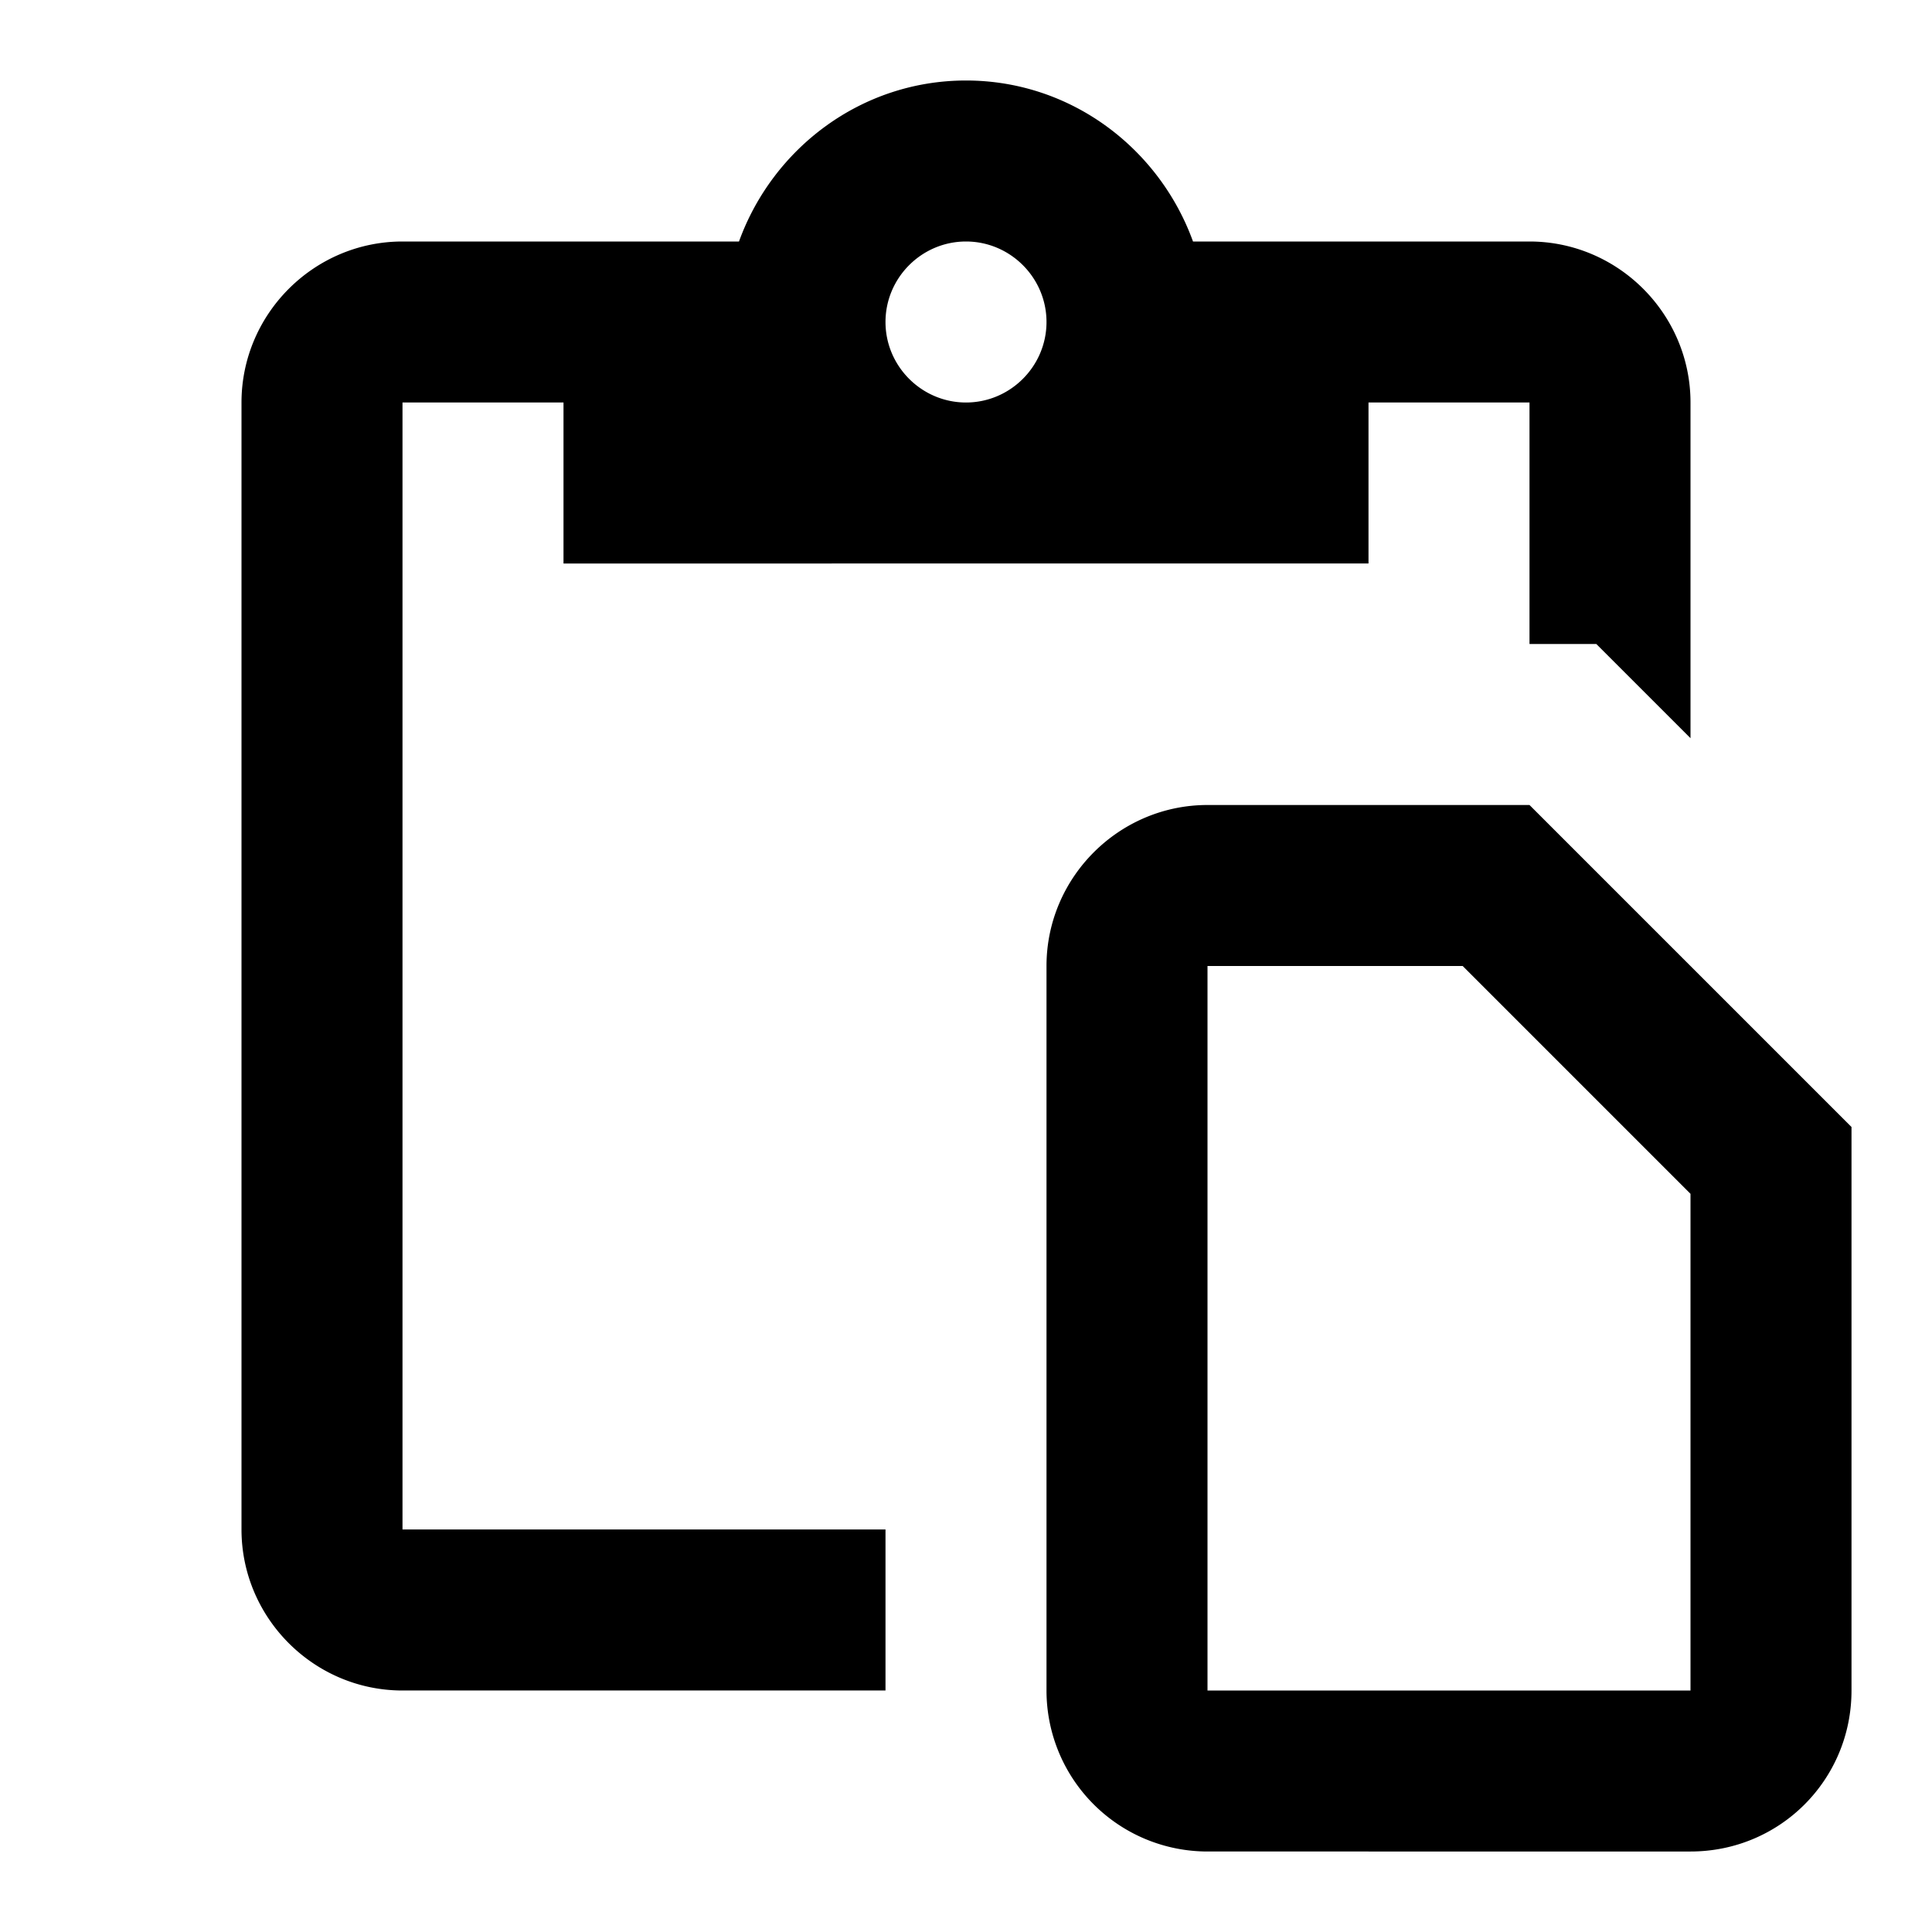 <svg xmlns="http://www.w3.org/2000/svg" viewBox="0 0 24 24"><path d="M15 23a2 2 0 0 1-2-2v-9c0-1.1.9-2 2-2h4l4 4v7c0 1.11-.89 2-2 2zm0-2h6v-6.17L18.17 12H15zm4-18c1.1 0 2 .9 2 2v4.17L19.83 8H19V5h-2v2H7V5H5v14h6v2H5c-1.1 0-2-.9-2-2V5c0-1.1.9-2 2-2h4.18C9.6 1.84 10.7 1 12 1s2.4.84 2.82 2zm-7 0c-.55 0-1 .45-1 1s.45 1 1 1 1-.45 1-1-.45-1-1-1"/></svg>